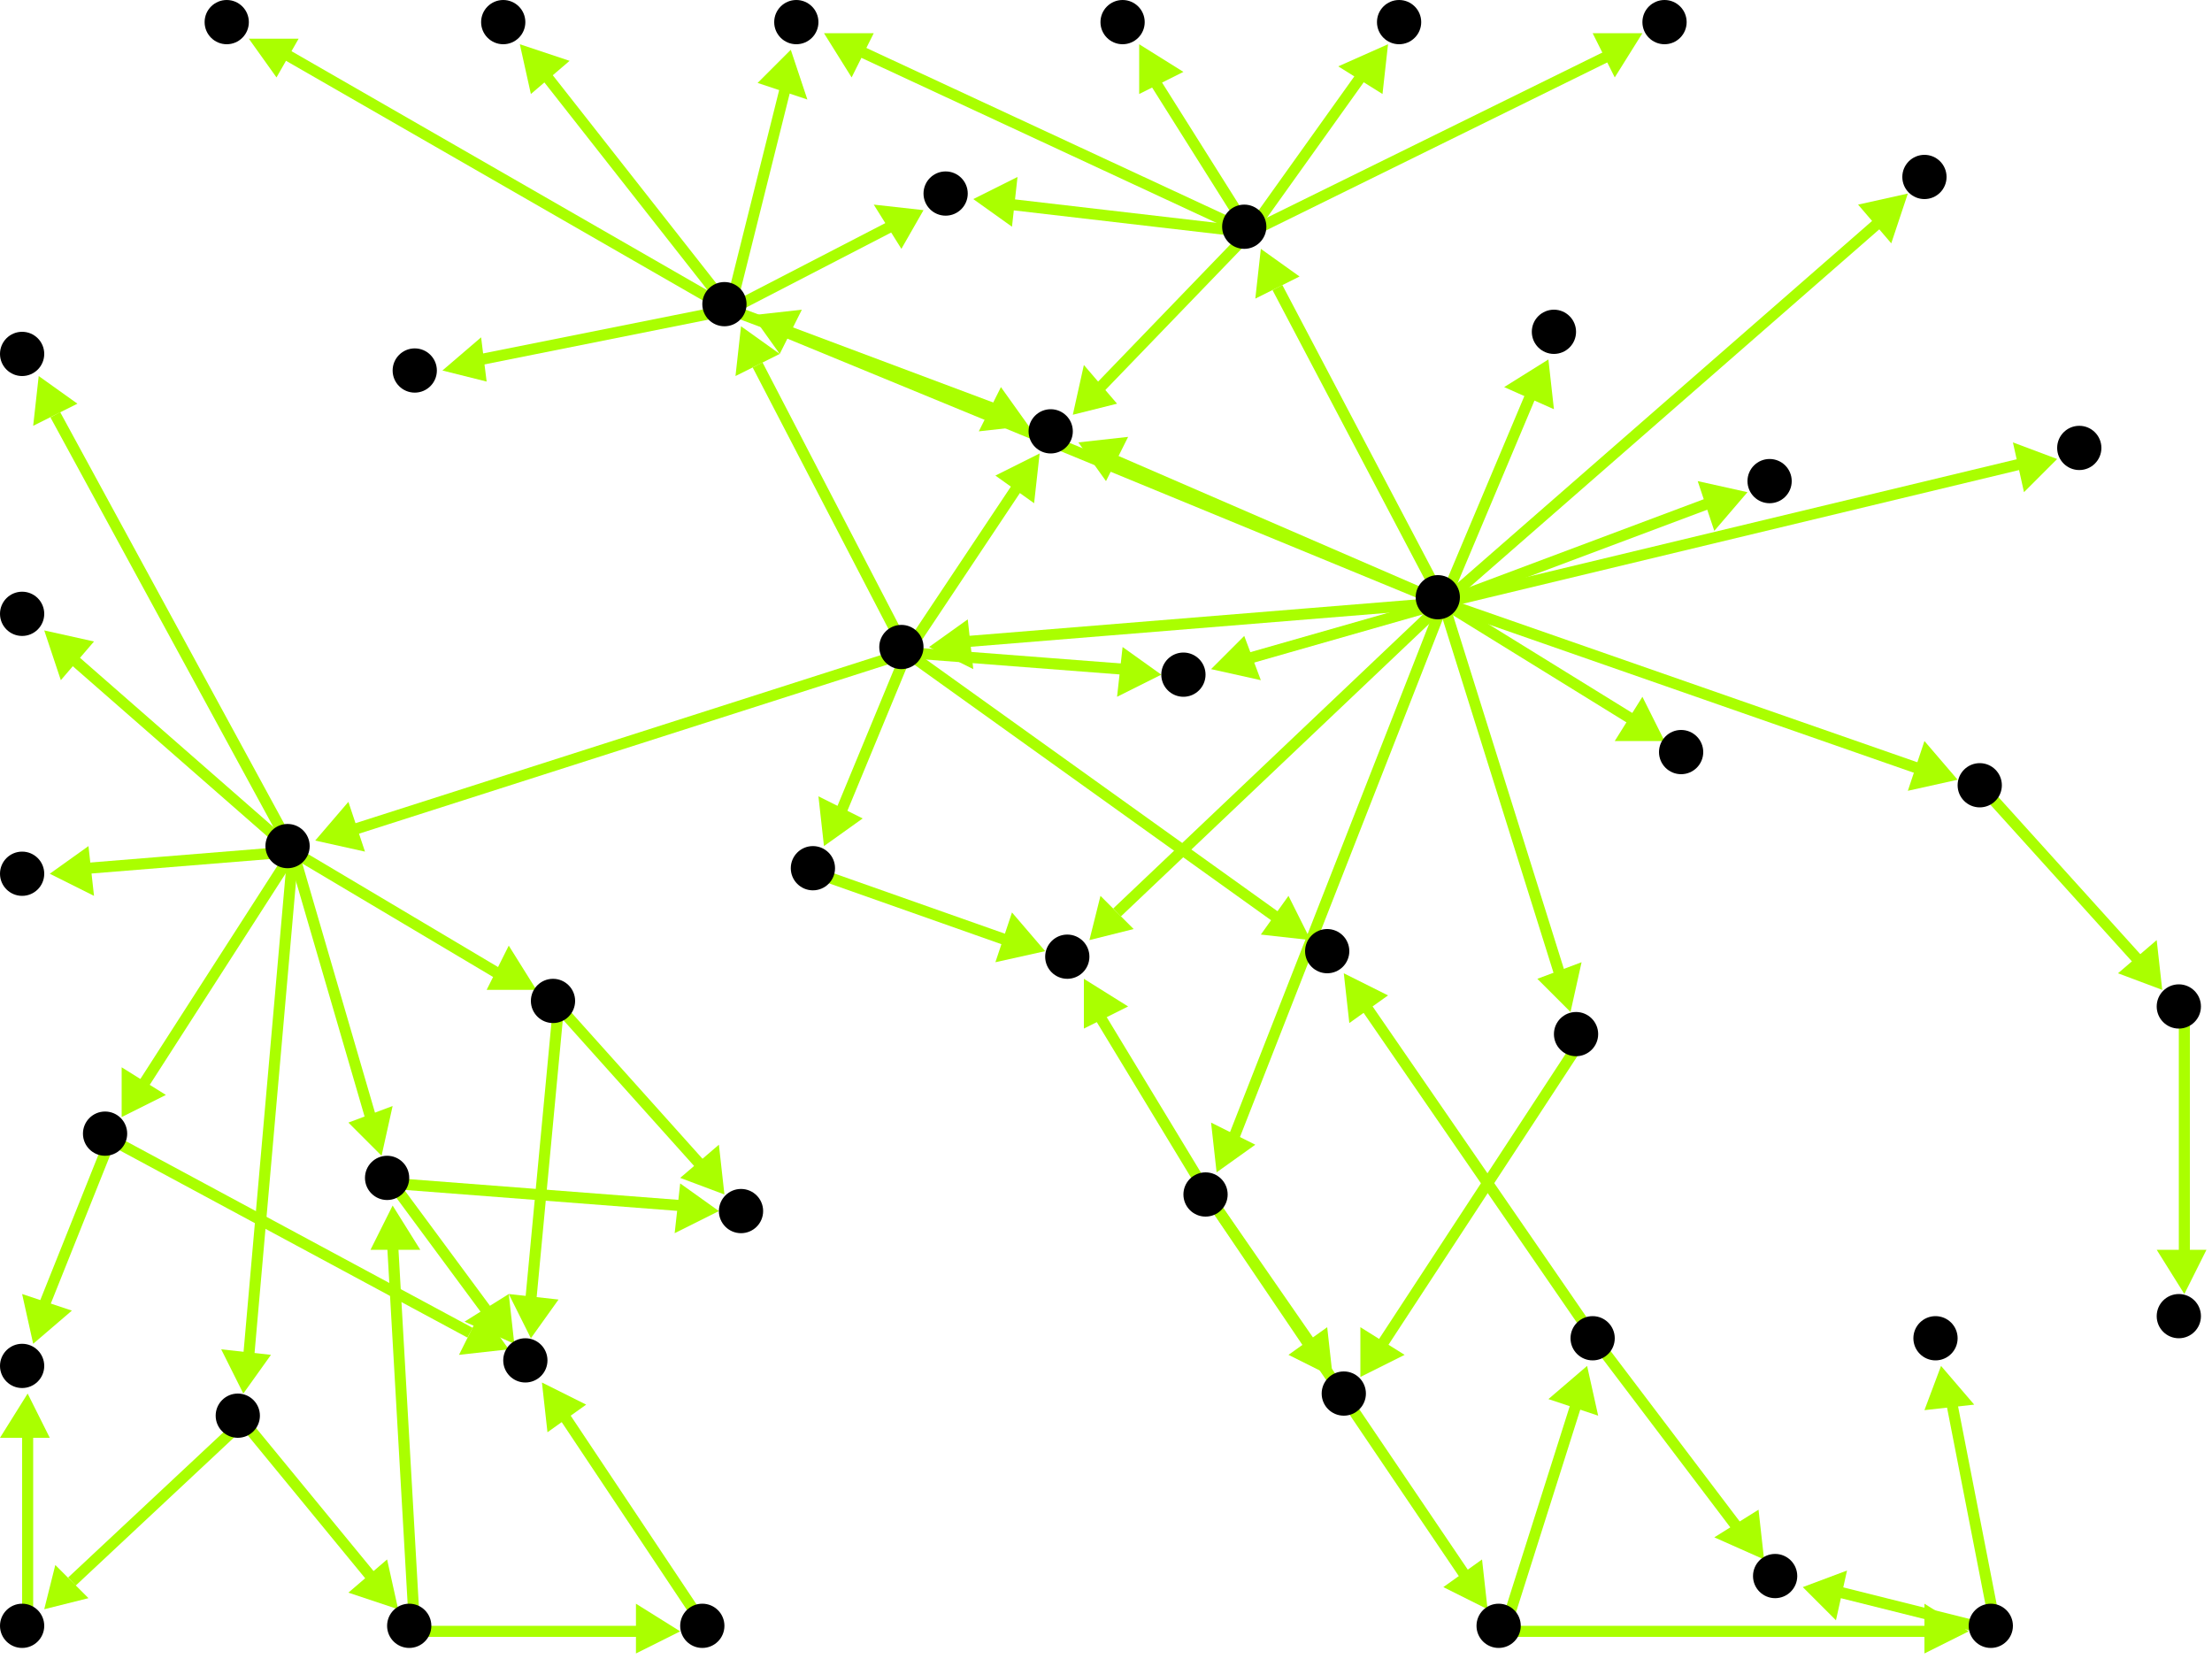 <?xml version="1.0" encoding="utf-8"?>
<!-- Created with Hypercube (http://tumic.wz.cz/hypercube) -->

<svg width="400" height="300" viewBox="0 0 400 300" xmlns="http://www.w3.org/2000/svg" baseProfile="tiny">

<g font-family="Helvetica" font-weight="normal">

<g>
	<polygon points="372,83 366,89 364,80" fill="#aaff00"/>
	<line x1="261" y1="109" x2="365" y2="84" stroke="#aaff00" stroke-width="2"/>
</g>
<g>
	<polygon points="197,170 199,162 205,168" fill="#aaff00"/>
	<line x1="261" y1="109" x2="202" y2="165" stroke="#aaff00" stroke-width="2"/>
</g>
<g>
	<polygon points="316,89 310,96 307,87" fill="#aaff00"/>
	<line x1="261" y1="109" x2="309" y2="91" stroke="#aaff00" stroke-width="2"/>
</g>
<g>
	<polygon points="301,134 292,134 297,126" fill="#aaff00"/>
	<line x1="261" y1="109" x2="295" y2="130" stroke="#aaff00" stroke-width="2"/>
</g>
<g>
	<polygon points="280,65 281,74 272,70" fill="#aaff00"/>
	<line x1="261" y1="109" x2="277" y2="71" stroke="#aaff00" stroke-width="2"/>
</g>
<g>
	<polygon points="219,121 225,115 228,123" fill="#aaff00"/>
	<line x1="261" y1="109" x2="226" y2="119" stroke="#aaff00" stroke-width="2"/>
</g>
<g>
	<polygon points="195,80 204,79 200,87" fill="#aaff00"/>
	<line x1="261" y1="109" x2="201" y2="83" stroke="#aaff00" stroke-width="2"/>
</g>
<g>
	<polygon points="228,45 235,50 227,54" fill="#aaff00"/>
	<line x1="261" y1="109" x2="231" y2="52" stroke="#aaff00" stroke-width="2"/>
</g>
<g>
	<polygon points="345,35 342,44 336,37" fill="#aaff00"/>
	<line x1="261" y1="109" x2="340" y2="40" stroke="#aaff00" stroke-width="2"/>
</g>
<g>
	<polygon points="220,212 219,203 227,207" fill="#aaff00"/>
	<line x1="261" y1="109" x2="223" y2="206" stroke="#aaff00" stroke-width="2"/>
</g>
<g>
	<polygon points="284,183 278,177 286,174" fill="#aaff00"/>
	<line x1="261" y1="109" x2="282" y2="176" stroke="#aaff00" stroke-width="2"/>
</g>
<g>
	<polygon points="136,57 145,56 141,64" fill="#aaff00"/>
	<line x1="261" y1="109" x2="142" y2="60" stroke="#aaff00" stroke-width="2"/>
</g>
<g>
	<polygon points="354,141 345,143 348,134" fill="#aaff00"/>
	<line x1="261" y1="109" x2="347" y2="139" stroke="#aaff00" stroke-width="2"/>
</g>
<g>
	<polygon points="168,117 175,112 176,121" fill="#aaff00"/>
	<line x1="261" y1="109" x2="175" y2="116" stroke="#aaff00" stroke-width="2"/>
</g>
<g>
	<polygon points="196,177 204,182 196,186" fill="#aaff00"/>
	<line x1="219" y1="217" x2="199" y2="184" stroke="#aaff00" stroke-width="2"/>
</g>
<g>
	<polygon points="269,291 261,287 268,282" fill="#aaff00"/>
	<line x1="219" y1="217" x2="265" y2="285" stroke="#aaff00" stroke-width="2"/>
</g>
<g>
	<polygon points="241,249 233,245 240,240" fill="#aaff00"/>
	<line x1="219" y1="217" x2="237" y2="243" stroke="#aaff00" stroke-width="2"/>
</g>
<g>
	<polygon points="287,247 289,256 280,253" fill="#aaff00"/>
	<line x1="272" y1="295" x2="285" y2="254" stroke="#aaff00" stroke-width="2"/>
</g>
<g>
	<polygon points="356,295 348,299 348,290" fill="#aaff00"/>
	<line x1="272" y1="295" x2="349" y2="295" stroke="#aaff00" stroke-width="2"/>
</g>
<g>
	<polygon points="243,176 251,180 244,185" fill="#aaff00"/>
	<line x1="289" y1="243" x2="247" y2="182" stroke="#aaff00" stroke-width="2"/>
</g>
<g>
	<polygon points="319,282 310,278 318,273" fill="#aaff00"/>
	<line x1="289" y1="243" x2="314" y2="276" stroke="#aaff00" stroke-width="2"/>
</g>
<g>
	<polygon points="210,122 202,126 203,117" fill="#aaff00"/>
	<line x1="164" y1="118" x2="203" y2="121" stroke="#aaff00" stroke-width="2"/>
</g>
<g>
	<polygon points="188,82 187,91 180,86" fill="#aaff00"/>
	<line x1="164" y1="118" x2="184" y2="88" stroke="#aaff00" stroke-width="2"/>
</g>
<g>
	<polygon points="134,59 141,64 133,68" fill="#aaff00"/>
	<line x1="164" y1="118" x2="137" y2="66" stroke="#aaff00" stroke-width="2"/>
</g>
<g>
	<polygon points="237,170 228,169 233,162" fill="#aaff00"/>
	<line x1="164" y1="118" x2="231" y2="166" stroke="#aaff00" stroke-width="2"/>
</g>
<g>
	<polygon points="149,153 148,144 156,148" fill="#aaff00"/>
	<line x1="164" y1="118" x2="152" y2="147" stroke="#aaff00" stroke-width="2"/>
</g>
<g>
	<polygon points="57,152 63,145 66,154" fill="#aaff00"/>
	<line x1="164" y1="118" x2="64" y2="150" stroke="#aaff00" stroke-width="2"/>
</g>
<g>
	<polygon points="194,75 196,66 202,73" fill="#aaff00"/>
	<line x1="226" y1="42" x2="199" y2="70" stroke="#aaff00" stroke-width="2"/>
</g>
<g>
	<polygon points="149,6 158,6 154,14" fill="#aaff00"/>
	<line x1="226" y1="42" x2="155" y2="9" stroke="#aaff00" stroke-width="2"/>
</g>
<g>
	<polygon points="176,36 184,32 183,41" fill="#aaff00"/>
	<line x1="226" y1="42" x2="183" y2="37" stroke="#aaff00" stroke-width="2"/>
</g>
<g>
	<polygon points="297,6 292,14 288,6" fill="#aaff00"/>
	<line x1="226" y1="42" x2="291" y2="10" stroke="#aaff00" stroke-width="2"/>
</g>
<g>
	<polygon points="206,8 214,13 206,17" fill="#aaff00"/>
	<line x1="226" y1="42" x2="209" y2="15" stroke="#aaff00" stroke-width="2"/>
</g>
<g>
	<polygon points="251,8 250,17 242,12" fill="#aaff00"/>
	<line x1="226" y1="42" x2="246" y2="14" stroke="#aaff00" stroke-width="2"/>
</g>
<g>
	<polygon points="186,77 177,78 181,70" fill="#aaff00"/>
	<line x1="132" y1="56" x2="180" y2="74" stroke="#aaff00" stroke-width="2"/>
</g>
<g>
	<polygon points="143,9 146,18 137,15" fill="#aaff00"/>
	<line x1="132" y1="56" x2="142" y2="16" stroke="#aaff00" stroke-width="2"/>
</g>
<g>
	<polygon points="167,38 163,45 158,37" fill="#aaff00"/>
	<line x1="132" y1="56" x2="161" y2="41" stroke="#aaff00" stroke-width="2"/>
</g>
<g>
	<polygon points="80,67 87,61 88,69" fill="#aaff00"/>
	<line x1="132" y1="56" x2="87" y2="65" stroke="#aaff00" stroke-width="2"/>
</g>
<g>
	<polygon points="45,7 54,7 50,14" fill="#aaff00"/>
	<line x1="132" y1="56" x2="52" y2="10" stroke="#aaff00" stroke-width="2"/>
</g>
<g>
	<polygon points="94,8 103,11 96,17" fill="#aaff00"/>
	<line x1="132" y1="56" x2="99" y2="14" stroke="#aaff00" stroke-width="2"/>
</g>
<g>
	<polygon points="189,172 180,174 183,165" fill="#aaff00"/>
	<line x1="148" y1="158" x2="182" y2="170" stroke="#aaff00" stroke-width="2"/>
</g>
<g>
	<polygon points="8,114 17,116 11,123" fill="#aaff00"/>
	<line x1="53" y1="154" x2="13" y2="119" stroke="#aaff00" stroke-width="2"/>
</g>
<g>
	<polygon points="44,252 40,244 49,245" fill="#aaff00"/>
	<line x1="53" y1="154" x2="45" y2="245" stroke="#aaff00" stroke-width="2"/>
</g>
<g>
	<polygon points="69,209 63,203 71,200" fill="#aaff00"/>
	<line x1="53" y1="154" x2="67" y2="202" stroke="#aaff00" stroke-width="2"/>
</g>
<g>
	<polygon points="9,158 16,153 17,162" fill="#aaff00"/>
	<line x1="53" y1="154" x2="16" y2="157" stroke="#aaff00" stroke-width="2"/>
</g>
<g>
	<polygon points="97,179 88,179 92,171" fill="#aaff00"/>
	<line x1="53" y1="154" x2="90" y2="176" stroke="#aaff00" stroke-width="2"/>
</g>
<g>
	<polygon points="22,202 22,193 30,198" fill="#aaff00"/>
	<line x1="53" y1="154" x2="26" y2="196" stroke="#aaff00" stroke-width="2"/>
</g>
<g>
	<polygon points="7,68 14,73 6,77" fill="#aaff00"/>
	<line x1="53" y1="154" x2="10" y2="75" stroke="#aaff00" stroke-width="2"/>
</g>
<g>
	<polygon points="8,291 10,283 16,289" fill="#aaff00"/>
	<line x1="44" y1="257" x2="13" y2="286" stroke="#aaff00" stroke-width="2"/>
</g>
<g>
	<polygon points="72,291 63,288 70,282" fill="#aaff00"/>
	<line x1="44" y1="257" x2="67" y2="285" stroke="#aaff00" stroke-width="2"/>
</g>
<g>
	<polygon points="5,252 9,260 0,260" fill="#aaff00"/>
	<line x1="5" y1="295" x2="5" y2="259" stroke="#aaff00" stroke-width="2"/>
</g>
<g>
	<polygon points="6,243 4,234 13,237" fill="#aaff00"/>
	<line x1="20" y1="206" x2="8" y2="236" stroke="#aaff00" stroke-width="2"/>
</g>
<g>
	<polygon points="92,244 83,245 87,237" fill="#aaff00"/>
	<line x1="20" y1="206" x2="85" y2="241" stroke="#aaff00" stroke-width="2"/>
</g>
<g>
	<polygon points="93,243 84,239 92,234" fill="#aaff00"/>
	<line x1="71" y1="214" x2="88" y2="237" stroke="#aaff00" stroke-width="2"/>
</g>
<g>
	<polygon points="130,219 122,223 123,214" fill="#aaff00"/>
	<line x1="71" y1="214" x2="123" y2="218" stroke="#aaff00" stroke-width="2"/>
</g>
<g>
	<polygon points="96,242 92,234 101,235" fill="#aaff00"/>
	<line x1="101" y1="182" x2="96" y2="235" stroke="#aaff00" stroke-width="2"/>
</g>
<g>
	<polygon points="131,216 123,213 130,207" fill="#aaff00"/>
	<line x1="101" y1="182" x2="127" y2="211" stroke="#aaff00" stroke-width="2"/>
</g>
<g>
	<polygon points="71,218 76,226 67,226" fill="#aaff00"/>
	<line x1="75" y1="295" x2="71" y2="225" stroke="#aaff00" stroke-width="2"/>
</g>
<g>
	<polygon points="123,295 115,299 115,290" fill="#aaff00"/>
	<line x1="75" y1="295" x2="116" y2="295" stroke="#aaff00" stroke-width="2"/>
</g>
<g>
	<polygon points="98,250 106,254 99,259" fill="#aaff00"/>
	<line x1="128" y1="295" x2="102" y2="256" stroke="#aaff00" stroke-width="2"/>
</g>
<g>
	<polygon points="326,287 334,284 332,293" fill="#aaff00"/>
	<line x1="361" y1="295" x2="333" y2="288" stroke="#aaff00" stroke-width="2"/>
</g>
<g>
	<polygon points="351,247 357,254 348,255" fill="#aaff00"/>
	<line x1="361" y1="295" x2="353" y2="254" stroke="#aaff00" stroke-width="2"/>
</g>
<g>
	<polygon points="246,249 246,240 254,245" fill="#aaff00"/>
	<line x1="286" y1="188" x2="250" y2="243" stroke="#aaff00" stroke-width="2"/>
</g>
<g>
	<polygon points="391,179 383,176 390,170" fill="#aaff00"/>
	<line x1="359" y1="143" x2="387" y2="174" stroke="#aaff00" stroke-width="2"/>
</g>
<g>
	<polygon points="395,234 390,226 399,226" fill="#aaff00"/>
	<line x1="395" y1="183" x2="395" y2="227" stroke="#aaff00" stroke-width="2"/>
</g>

<g fill="#000000">
	<circle cx="260" cy="108" r="4"/>
</g>
<g fill="#000000">
	<circle cx="376" cy="81" r="4"/>
</g>
<g fill="#000000">
	<circle cx="193" cy="173" r="4"/>
</g>
<g fill="#000000">
	<circle cx="320" cy="87" r="4"/>
</g>
<g fill="#000000">
	<circle cx="304" cy="136" r="4"/>
</g>
<g fill="#000000">
	<circle cx="281" cy="60" r="4"/>
</g>
<g fill="#000000">
	<circle cx="214" cy="122" r="4"/>
</g>
<g fill="#000000">
	<circle cx="190" cy="78" r="4"/>
</g>
<g fill="#000000">
	<circle cx="225" cy="41" r="4"/>
</g>
<g fill="#000000">
	<circle cx="348" cy="32" r="4"/>
</g>
<g fill="#000000">
	<circle cx="218" cy="216" r="4"/>
</g>
<g fill="#000000">
	<circle cx="285" cy="187" r="4"/>
</g>
<g fill="#000000">
	<circle cx="131" cy="55" r="4"/>
</g>
<g fill="#000000">
	<circle cx="358" cy="142" r="4"/>
</g>
<g fill="#000000">
	<circle cx="163" cy="117" r="4"/>
</g>
<g fill="#000000">
	<circle cx="144" cy="4" r="4"/>
</g>
<g fill="#000000">
	<circle cx="171" cy="35" r="4"/>
</g>
<g fill="#000000">
	<circle cx="301" cy="4" r="4"/>
</g>
<g fill="#000000">
	<circle cx="203" cy="4" r="4"/>
</g>
<g fill="#000000">
	<circle cx="253" cy="4" r="4"/>
</g>
<g fill="#000000">
	<circle cx="271" cy="294" r="4"/>
</g>
<g fill="#000000">
	<circle cx="243" cy="252" r="4"/>
</g>
<g fill="#000000">
	<circle cx="288" cy="242" r="4"/>
</g>
<g fill="#000000">
	<circle cx="360" cy="294" r="4"/>
</g>
<g fill="#000000">
	<circle cx="240" cy="172" r="4"/>
</g>
<g fill="#000000">
	<circle cx="321" cy="285" r="4"/>
</g>
<g fill="#000000">
	<circle cx="350" cy="242" r="4"/>
</g>
<g fill="#000000">
	<circle cx="75" cy="67" r="4"/>
</g>
<g fill="#000000">
	<circle cx="41" cy="4" r="4"/>
</g>
<g fill="#000000">
	<circle cx="91" cy="4" r="4"/>
</g>
<g fill="#000000">
	<circle cx="394" cy="182" r="4"/>
</g>
<g fill="#000000">
	<circle cx="394" cy="238" r="4"/>
</g>
<g fill="#000000">
	<circle cx="147" cy="157" r="4"/>
</g>
<g fill="#000000">
	<circle cx="52" cy="153" r="4"/>
</g>
<g fill="#000000">
	<circle cx="4" cy="111" r="4"/>
</g>
<g fill="#000000">
	<circle cx="43" cy="256" r="4"/>
</g>
<g fill="#000000">
	<circle cx="70" cy="213" r="4"/>
</g>
<g fill="#000000">
	<circle cx="4" cy="158" r="4"/>
</g>
<g fill="#000000">
	<circle cx="100" cy="181" r="4"/>
</g>
<g fill="#000000">
	<circle cx="19" cy="205" r="4"/>
</g>
<g fill="#000000">
	<circle cx="4" cy="64" r="4"/>
</g>
<g fill="#000000">
	<circle cx="4" cy="294" r="4"/>
</g>
<g fill="#000000">
	<circle cx="74" cy="294" r="4"/>
</g>
<g fill="#000000">
	<circle cx="4" cy="247" r="4"/>
</g>
<g fill="#000000">
	<circle cx="127" cy="294" r="4"/>
</g>
<g fill="#000000">
	<circle cx="95" cy="246" r="4"/>
</g>
<g fill="#000000">
	<circle cx="134" cy="219" r="4"/>
</g>

</g>

</svg>
